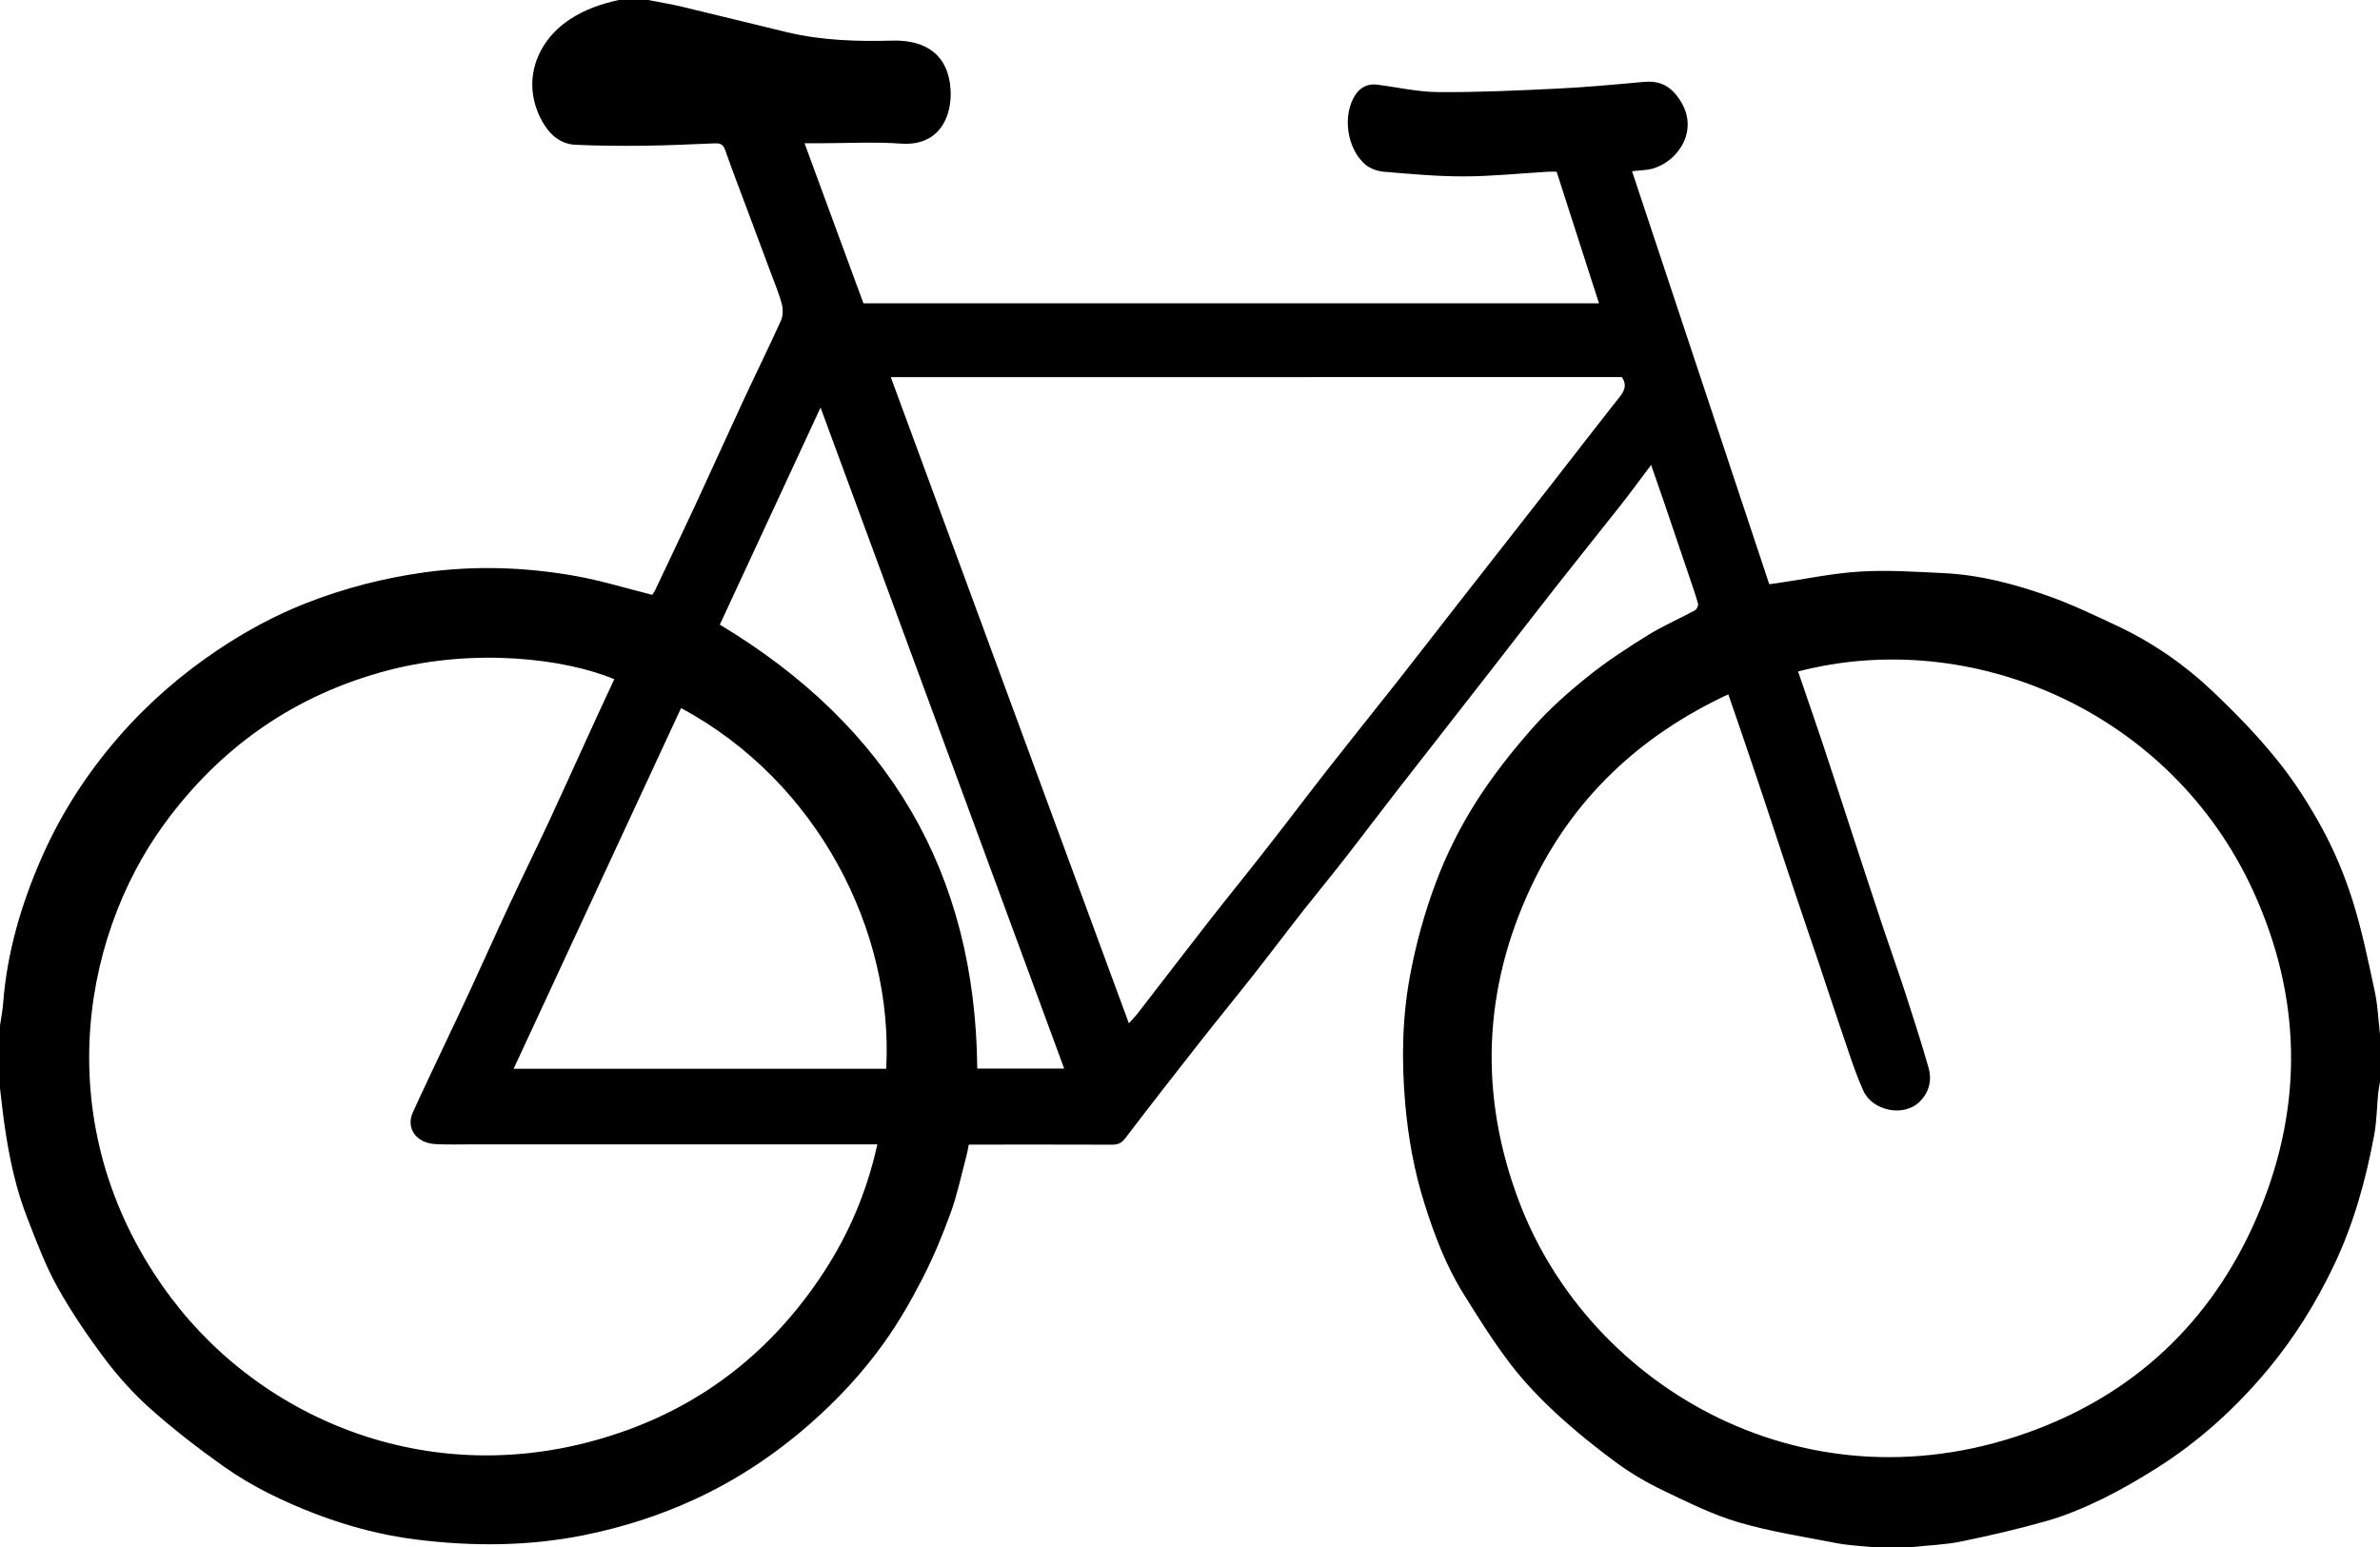 <?xml version="1.0" encoding="utf-8"?>
<!-- Generator: Adobe Illustrator 24.0.2, SVG Export Plug-In . SVG Version: 6.00 Build 0)  -->
<svg version="1.1" id="Layer_1" xmlns="http://www.w3.org/2000/svg" xmlns:xlink="http://www.w3.org/1999/xlink" x="0px" y="0px"
	 viewBox="0 0 270.79 176.01" style="enable-background:new 0 0 270.79 176.01;" xml:space="preserve">
<g>
	<path d="M270.79,117.69c0,1.81,0,3.61,0,5.42c-0.07,0.41-0.16,0.81-0.2,1.22c-0.16,1.62-0.17,3.27-0.47,4.86
		c-0.95,5.1-2.33,10.08-4.58,14.79c-2.01,4.22-4.46,8.17-7.44,11.76c-3.67,4.42-7.89,8.26-12.77,11.33
		c-2.01,1.27-4.08,2.47-6.21,3.51c-1.98,0.96-4.04,1.83-6.15,2.44c-3.24,0.93-6.54,1.69-9.85,2.37c-1.85,0.38-3.77,0.43-5.67,0.64
		c-1.46,0-2.92,0-4.37,0c-1.34-0.14-2.7-0.19-4.02-0.44c-3.76-0.73-7.57-1.31-11.23-2.38c-2.99-0.88-5.83-2.3-8.66-3.66
		c-1.86-0.89-3.67-1.96-5.33-3.18c-2.35-1.73-4.63-3.57-6.77-5.55c-1.88-1.74-3.69-3.62-5.24-5.66c-1.94-2.54-3.65-5.27-5.34-7.99
		c-1.98-3.18-3.3-6.69-4.42-10.24c-1.17-3.7-1.85-7.5-2.19-11.38c-0.43-4.94-0.34-9.87,0.58-14.71c0.67-3.55,1.65-7.08,2.92-10.46
		c1.18-3.14,2.71-6.2,4.5-9.04c1.9-3.01,4.14-5.84,6.5-8.52c1.9-2.16,4.1-4.1,6.35-5.9c2.14-1.72,4.47-3.23,6.81-4.68
		c1.7-1.05,3.55-1.84,5.31-2.8c0.2-0.11,0.41-0.54,0.35-0.75c-0.29-1.06-0.67-2.1-1.02-3.15c-0.95-2.81-1.9-5.62-2.86-8.43
		c-0.46-1.35-0.94-2.69-1.46-4.21c-1.24,1.64-2.31,3.12-3.44,4.55c-2.45,3.11-4.94,6.19-7.39,9.31c-2.49,3.17-4.94,6.36-7.42,9.54
		c-3.62,4.65-7.25,9.28-10.87,13.93c-1.93,2.48-3.81,4.99-5.74,7.46c-1.54,1.98-3.14,3.91-4.69,5.88c-1.83,2.33-3.61,4.7-5.44,7.03
		c-2.13,2.71-4.31,5.37-6.44,8.08c-2.82,3.59-5.63,7.19-8.4,10.83c-0.44,0.58-0.88,0.73-1.55,0.73c-5.03-0.02-10.07-0.01-15.1-0.01
		c-0.38,0-0.75,0-1.15,0c-0.11,0.53-0.18,0.97-0.3,1.4c-0.57,2.13-1.02,4.31-1.77,6.38c-0.93,2.55-1.98,5.08-3.22,7.49
		c-1.29,2.51-2.71,4.98-4.35,7.27c-2.46,3.44-5.33,6.53-8.53,9.32c-3.93,3.43-8.24,6.29-12.95,8.47c-4.04,1.87-8.27,3.22-12.68,4.11
		c-6.34,1.27-12.68,1.29-19.03,0.5c-3.87-0.48-7.67-1.47-11.33-2.86c-3.76-1.43-7.38-3.16-10.66-5.49
		c-2.88-2.04-5.69-4.22-8.32-6.56c-1.91-1.7-3.65-3.64-5.19-5.69c-1.96-2.61-3.81-5.34-5.4-8.19c-1.36-2.46-2.35-5.13-3.38-7.76
		c-1.32-3.36-2.06-6.88-2.58-10.44c-0.23-1.54-0.38-3.08-0.57-4.63c0-2.22,0-4.44,0-6.67c0.13-0.92,0.32-1.83,0.39-2.76
		c0.44-5.72,2.03-11.14,4.3-16.36c2.2-5.06,5.16-9.67,8.78-13.84c3.31-3.82,7.08-7.11,11.29-9.94c3.22-2.16,6.61-4,10.21-5.4
		c4.29-1.67,8.71-2.81,13.3-3.45c5.77-0.8,11.48-0.61,17.16,0.39c2.95,0.52,5.83,1.41,8.81,2.16c0.08-0.13,0.23-0.32,0.33-0.53
		c1.53-3.24,3.08-6.47,4.59-9.72c1.8-3.88,3.55-7.77,5.35-11.65c1.44-3.1,2.95-6.16,4.36-9.27c0.25-0.54,0.27-1.3,0.12-1.89
		c-0.32-1.23-0.83-2.41-1.27-3.61c-0.86-2.33-1.74-4.66-2.61-6.99c-0.87-2.32-1.76-4.64-2.58-6.98c-0.22-0.62-0.58-0.75-1.16-0.73
		c-2.7,0.11-5.41,0.24-8.11,0.27c-2.6,0.03-5.2,0.01-7.79-0.11c-1.75-0.08-2.96-1.25-3.73-2.63c-2.5-4.49-0.65-9.13,3.06-11.59
		C66.51,1.09,68.4,0.43,70.4,0c1.11,0,2.22,0,3.33,0c1.28,0.25,2.58,0.46,3.85,0.76c4,0.95,7.98,1.96,11.98,2.91
		c3.94,0.94,7.97,1.06,11.99,0.95c3.88-0.1,6.35,1.71,6.6,5.52c0.21,3.17-1.32,6.51-5.62,6.2c-3.11-0.22-6.25-0.04-9.37-0.04
		c-0.5,0-1,0-1.62,0c2.27,6.17,4.48,12.18,6.7,18.21c27.86,0,55.71,0,83.69,0c-1.63-5.07-3.23-10.03-4.82-14.97
		c-0.39,0-0.7-0.02-1,0c-3.18,0.19-6.36,0.52-9.54,0.53c-3.04,0.01-6.08-0.28-9.12-0.53c-0.72-0.06-1.54-0.35-2.08-0.8
		c-2.14-1.79-2.68-5.67-1.14-7.98c0.52-0.78,1.38-1.27,2.41-1.13c2.33,0.29,4.66,0.83,6.99,0.85c4.54,0.03,9.08-0.18,13.62-0.4
		c3.25-0.16,6.5-0.46,9.74-0.76c1.74-0.16,2.94,0.35,4.01,1.86c2.46,3.45,0.06,7.1-2.91,7.99c-0.71,0.21-1.5,0.2-2.4,0.31
		c5.22,15.7,10.41,31.33,15.61,46.99c0.41-0.06,0.71-0.1,1.02-0.14c3.11-0.45,6.2-1.11,9.32-1.3c3.17-0.19,6.37,0.03,9.54,0.18
		c4.07,0.2,8,1.23,11.81,2.58c2.72,0.96,5.34,2.22,7.96,3.45c3.98,1.88,7.59,4.37,10.77,7.39c2.6,2.46,5.12,5.05,7.36,7.83
		c1.96,2.43,3.67,5.1,5.16,7.85c1.39,2.56,2.53,5.3,3.41,8.08c1.05,3.32,1.76,6.74,2.49,10.15
		C270.53,114.23,270.59,115.98,270.79,117.69z M196.64,79c-10.15,4.73-17.73,11.91-22.41,21.83c-5.51,11.69-5.98,23.76-1.39,35.89
		c8.03,21.21,32.92,35.83,58.94,25.88c11.97-4.57,20.51-13.13,25.37-24.99c4.95-12.08,4.67-24.27-0.76-36.17
		c-9.35-20.5-32.06-30.19-51.81-25.04c0.89,2.61,1.8,5.22,2.68,7.84c1.2,3.6,2.37,7.22,3.55,10.83c1.17,3.57,2.34,7.15,3.53,10.72
		c0.79,2.36,1.63,4.7,2.4,7.06c0.93,2.86,1.85,5.72,2.68,8.61c0.4,1.4,0.11,2.74-0.95,3.83c-1.84,1.9-5.45,1.08-6.46-1.18
		c-1.08-2.41-1.84-4.97-2.71-7.47c-0.81-2.35-1.57-4.71-2.36-7.07c-0.87-2.58-1.77-5.16-2.63-7.75c-1.11-3.3-2.19-6.61-3.29-9.92
		c-0.89-2.69-1.8-5.37-2.71-8.05C197.79,82.3,197.24,80.75,196.64,79z M69.89,77.28c-5.54-2.33-15.84-3.61-25.78-1
		c-10.5,2.76-18.99,8.66-25.42,17.47c-9.71,13.3-13.24,35.2,0.74,53.86c10.86,14.48,31.11,22.75,52.13,15.03
		c9.34-3.43,16.71-9.55,22.15-17.87c2.9-4.43,4.95-9.27,6.11-14.57c-0.51,0-0.89,0-1.27,0c-14.89,0-29.78,0-44.66,0
		c-1.46,0-2.91,0.05-4.37-0.03c-2.17-0.12-3.36-1.81-2.55-3.6c1.02-2.26,2.1-4.49,3.15-6.74c1.15-2.43,2.31-4.86,3.44-7.3
		c1.46-3.16,2.87-6.33,4.35-9.49c1.5-3.22,3.07-6.41,4.57-9.62c1.54-3.31,3.04-6.65,4.56-9.97C67.96,81.42,68.91,79.39,69.89,77.28z
		 M101.35,42.91c9.04,24.54,18.05,48.97,27.09,73.52c0.39-0.44,0.69-0.73,0.94-1.05c2.74-3.54,5.46-7.09,8.21-10.62
		c2.17-2.78,4.4-5.5,6.56-8.28c2.42-3.09,4.78-6.22,7.2-9.31c2.46-3.14,4.97-6.25,7.44-9.38c2.32-2.95,4.61-5.91,6.92-8.87
		c3.59-4.58,7.18-9.16,10.76-13.75c2.61-3.34,5.19-6.7,7.82-10.02c0.57-0.72,0.83-1.38,0.24-2.25
		C156.89,42.91,129.21,42.91,101.35,42.91z M77.49,80.56c-6.34,13.65-12.67,27.3-19.05,41.04c14.27,0,28.33,0,42.39,0
		C101.69,106.03,93.12,88.97,77.49,80.56z M111.19,121.58c3.28,0,6.52,0,9.89,0c-9.24-25.06-18.44-50.02-27.72-75.21
		c-3.93,8.47-7.72,16.65-11.46,24.7C101.08,82.6,110.99,99.23,111.19,121.58z"/>
</g>
</svg>
